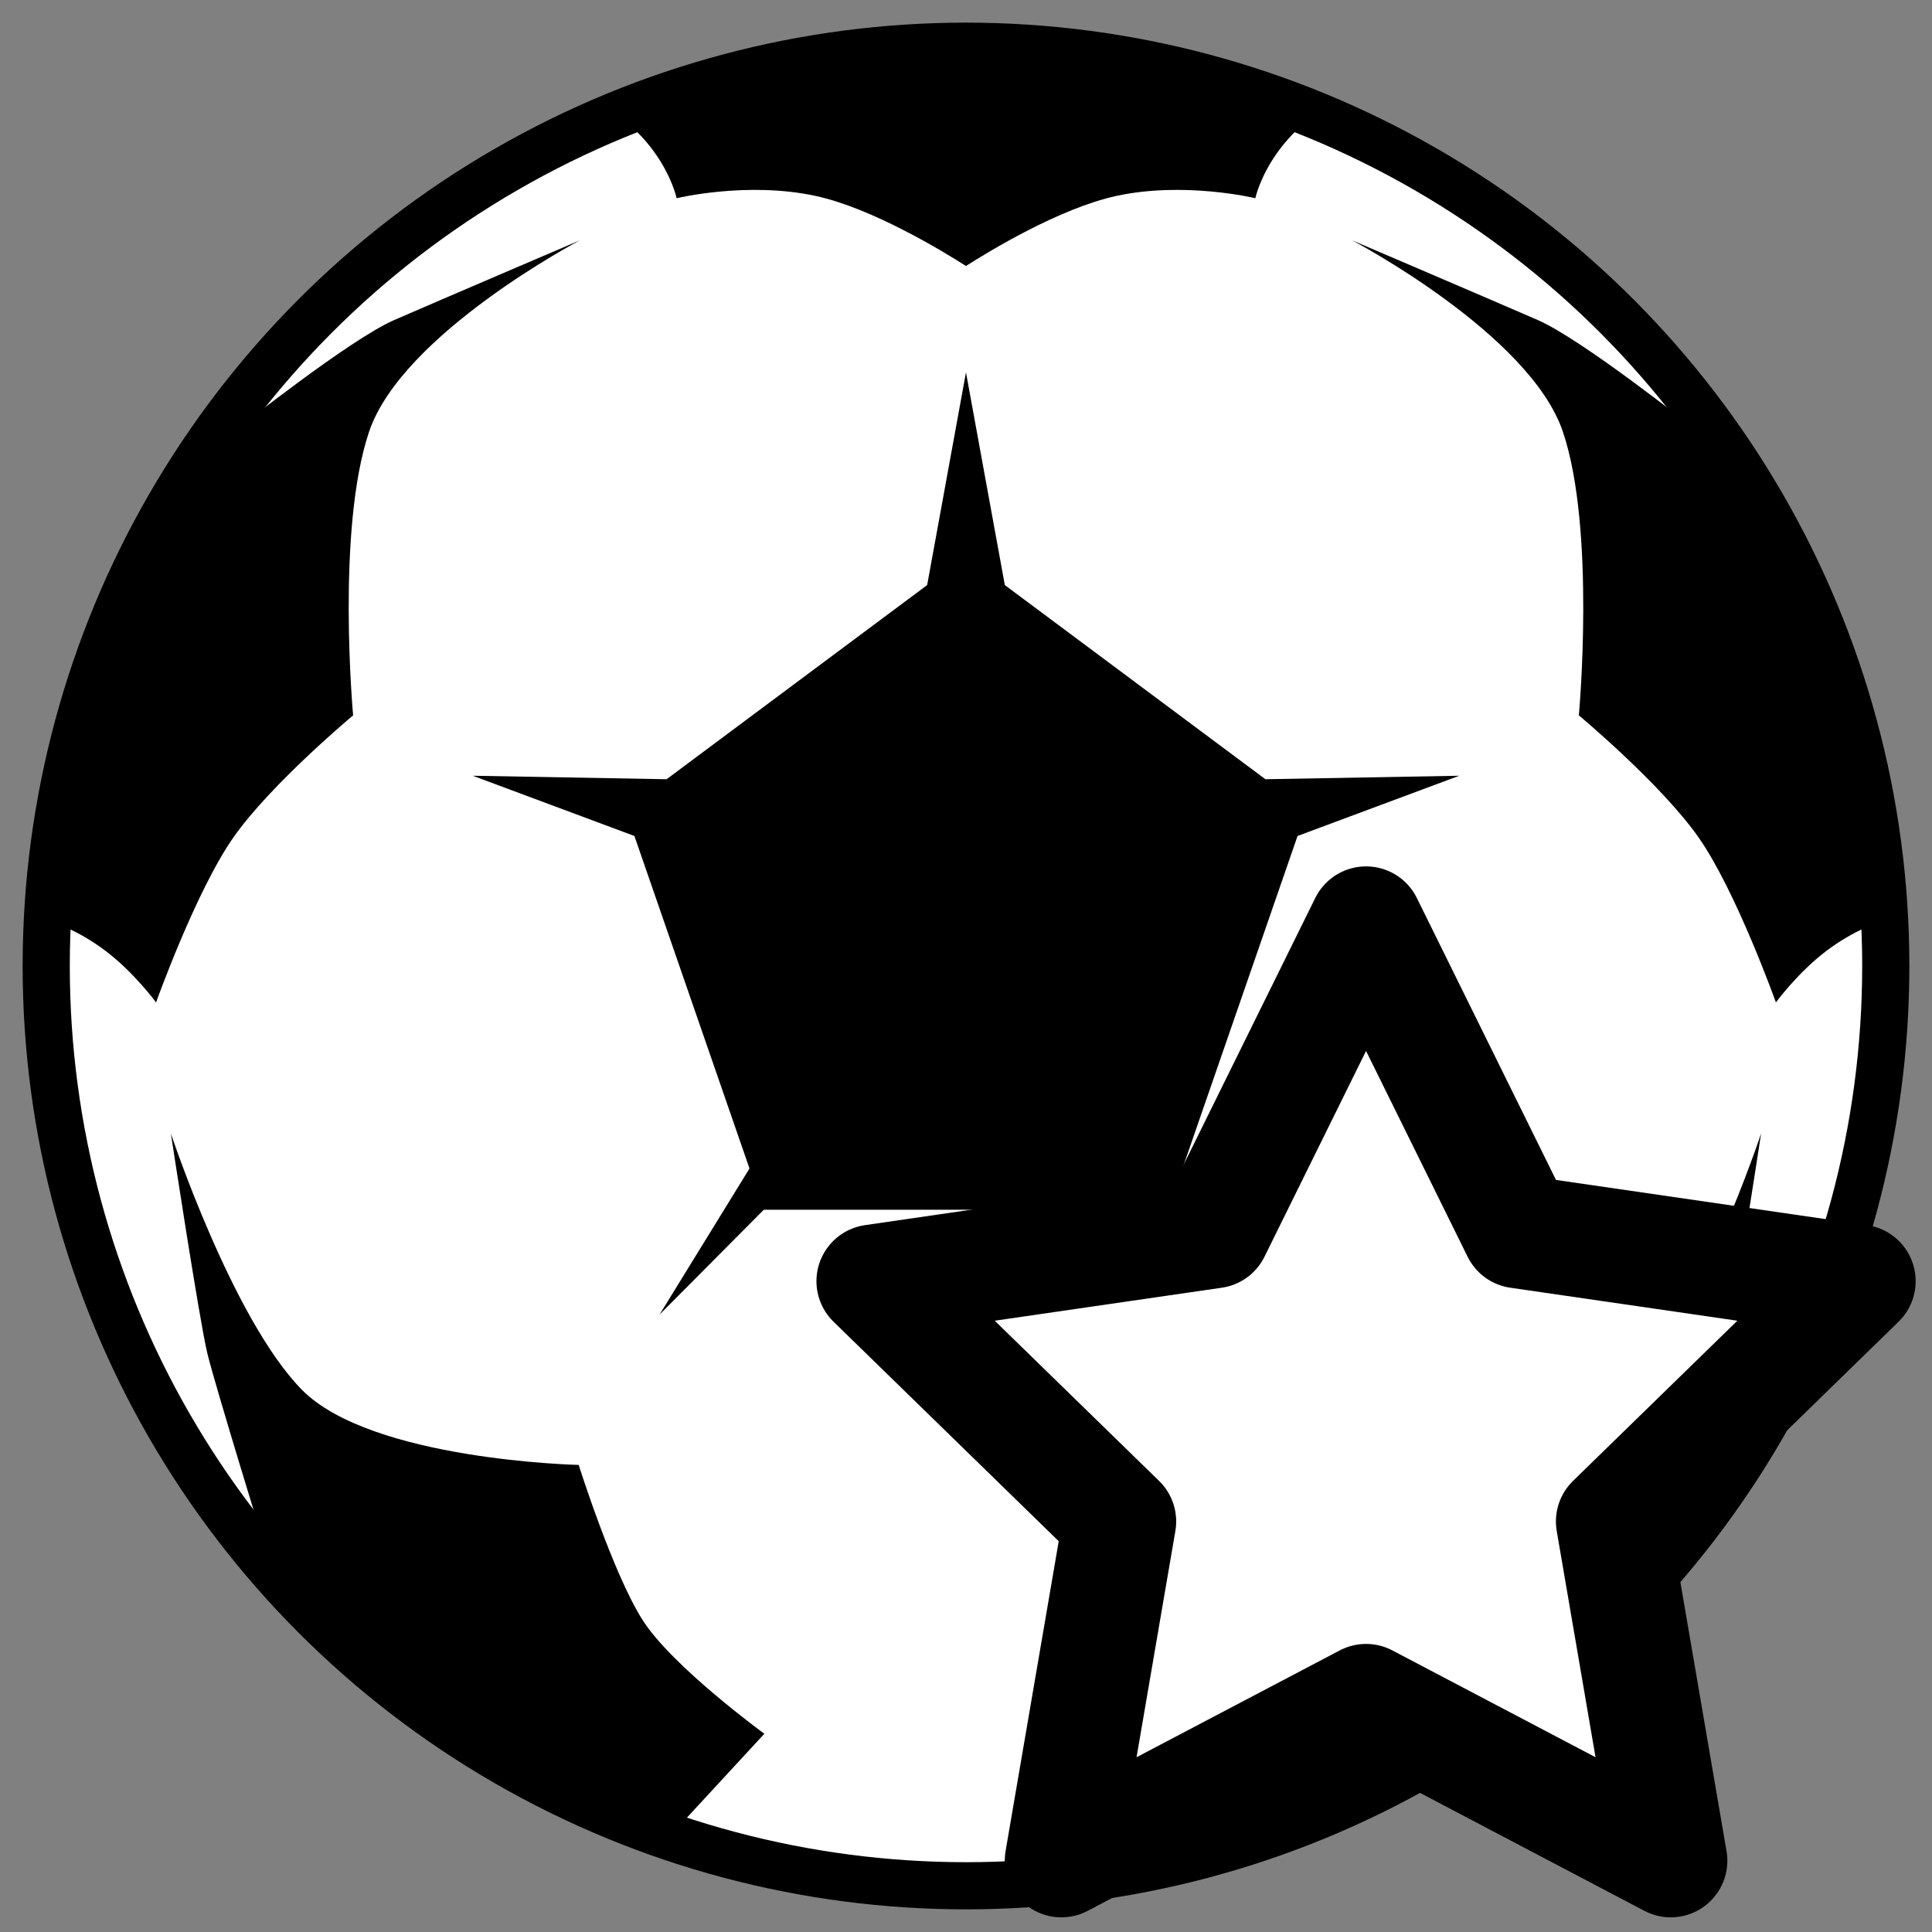 <?xml version="1.0" encoding="UTF-8" standalone="no"?>
<svg
   width="512"
   height="512"
   viewBox="0 0 135.467 135.467"
   version="1.1"
   id="svg14"
   xmlns="http://www.w3.org/2000/svg"
   xmlns:svg="http://www.w3.org/2000/svg">
  <rect x="0" y="0" width="135.467" height="135.467" fill="#808080" stroke="none"/>
  <defs
     id="defs18" />
  <circle
     cx="67.733"
     cy="67.733"
     r="66.146"
     id="circle2" />
  <circle
     cx="67.733"
     cy="67.733"
     r="62.839"
     fill="#fff"
     id="circle4" />
  <path
     d="M67.732 3.54c-3.217.153-8.818.488-12.06 1.093-4.713.878-12.38 3.514-12.38 3.514s1.277.719 2.555 2.476c1.278 1.757 1.597 3.275 1.597 3.275s4.953-1.198 9.745-.16c3.98.862 8.953 3.897 10.543 4.912 1.591-1.015 6.564-4.05 10.544-4.912 4.792-1.038 9.744.16 9.744.16s.32-1.518 1.598-3.275 2.556-2.476 2.556-2.476-7.668-2.636-12.38-3.514c-3.243-.605-8.844-.94-12.062-1.094zM40.655 16.852s-9.904 4.233-13.019 5.591c-3.115 1.358-10.943 7.588-10.943 7.588s-5.99 6.87-8.706 13.339c-2.715 6.47-4.393 21.247-4.393 21.247s1.838.559 3.834 2.077c1.997 1.517 3.515 3.593 3.515 3.593s2.795-7.827 5.431-11.581c2.636-3.754 8.386-8.547 8.386-8.547s-1.198-13.019 1.119-19.888c2.316-6.869 14.777-13.419 14.777-13.419zm54.155 0s12.46 6.55 14.776 13.42c2.317 6.868 1.119 19.887 1.119 19.887s5.75 4.793 8.386 8.547c2.636 3.754 5.431 11.581 5.431 11.581s1.518-2.076 3.515-3.594 3.834-2.077 3.834-2.077-1.678-14.776-4.393-21.246c-2.716-6.47-8.706-13.339-8.706-13.339s-7.828-6.23-10.943-7.588c-3.115-1.358-13.02-5.591-13.02-5.591zM67.732 26.11 65.01 41.024 46.738 54.638l-13.59-.245 11.335 4.224 8.07 23.315-6.306 10.242 7.308-7.349H81.91l7.308 7.349-6.307-10.242 8.07-23.315 11.337-4.224-13.59.245-18.272-13.614-2.724-14.914zM11.981 79.474s1.997 13.099 2.556 15.415c.56 2.316 4.233 14.218 4.233 14.218s8.626 10.064 13.818 12.62c5.192 2.556 14.297 7.108 14.297 7.108l6.71-7.268s-6.47-4.712-8.547-7.987c-2.077-3.275-4.472-10.863-4.472-10.863s-14.537-.32-19.41-5.271c-4.872-4.953-9.185-17.972-9.185-17.972zm111.503 0s-4.313 13.02-9.185 17.972-19.41 5.271-19.41 5.271-2.396 7.588-4.472 10.863c-2.077 3.275-8.547 7.987-8.547 7.987l6.71 7.268s9.105-4.552 14.297-7.108c5.191-2.556 13.818-12.62 13.818-12.62s3.674-11.902 4.233-14.218c.56-2.316 2.556-15.415 2.556-15.415z"
     id="path6" />
  <path
     style="display:inline;fill:#ffffff;fill-opacity:1;stroke:#000000;stroke-width:9.718;stroke-linecap:round;stroke-linejoin:round;stroke-dasharray:none;stroke-opacity:1"
     id="path230"
     d="M -53.58,88.632 -66.655,62.14 -95.89,57.892 -74.735,37.271 -79.729,8.154 -53.58,21.901 -27.432,8.154 l -4.994,29.117 21.155,20.621 -29.235,4.248 z"
     transform="matrix(0.817,0,0,-0.817,139.559,137.131)" />
</svg>
